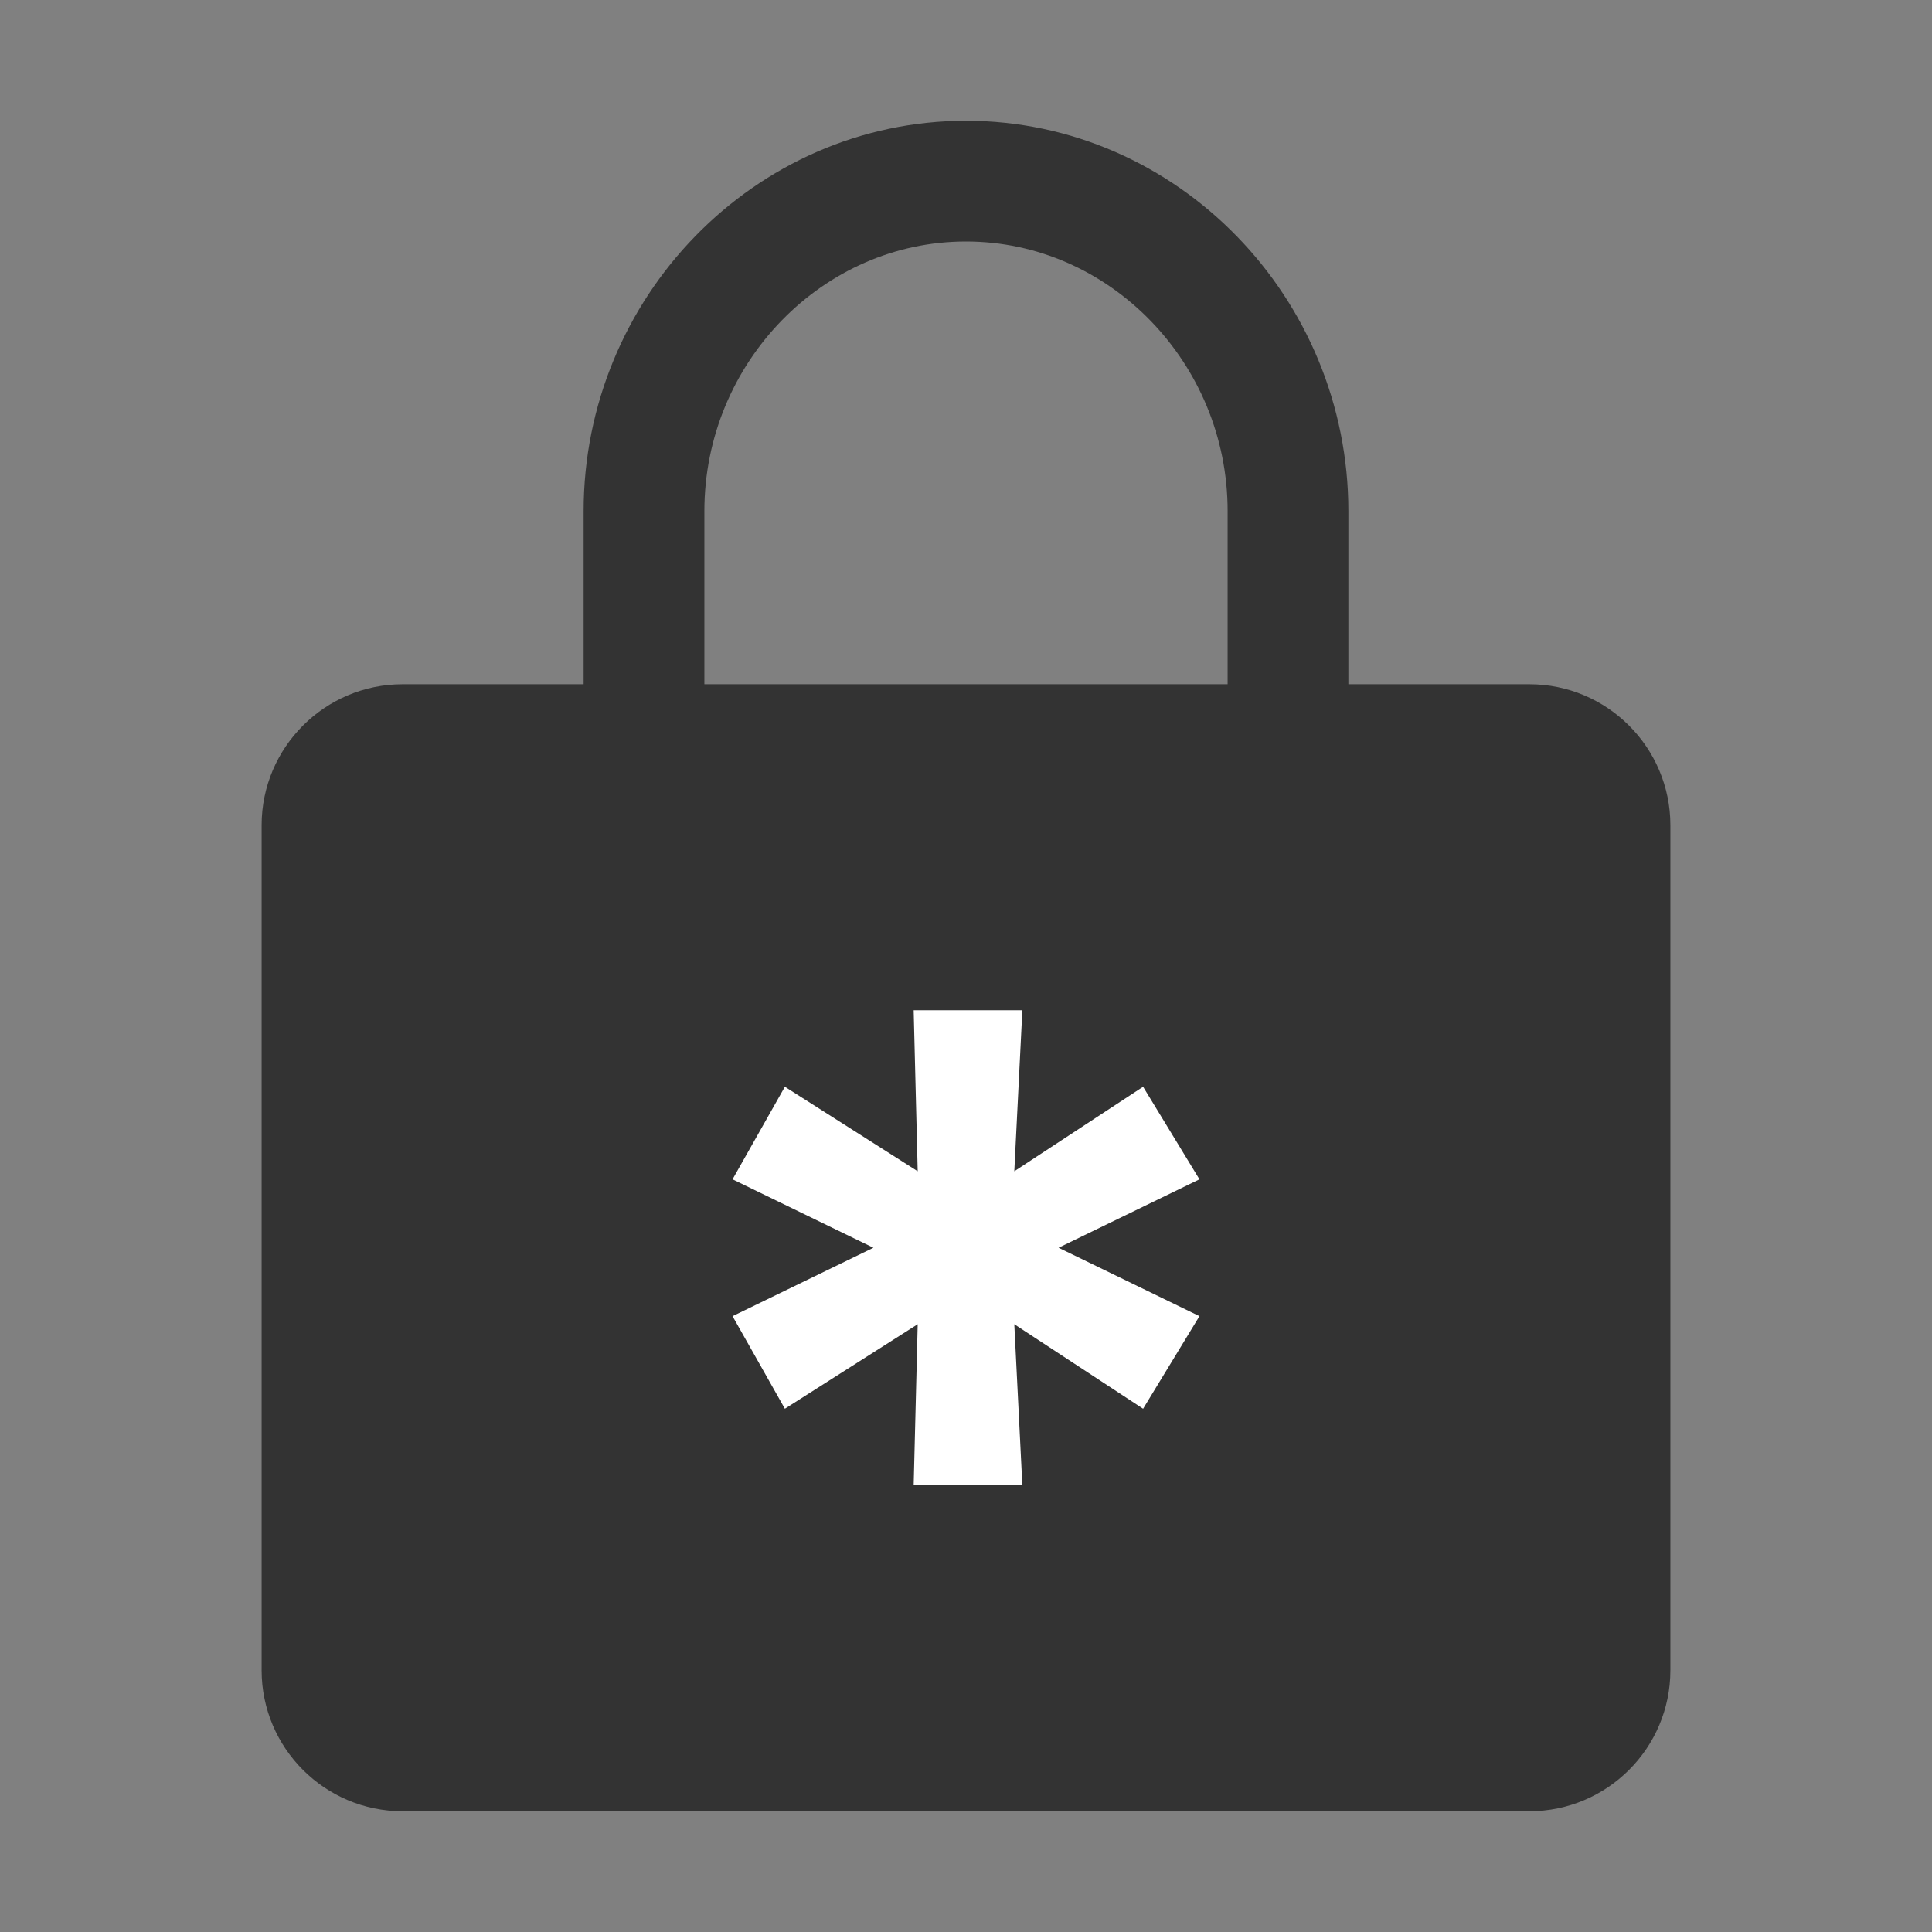 <?xml version="1.0" encoding="utf-8"?>
<!-- Generator: Adobe Illustrator 22.1.0, SVG Export Plug-In . SVG Version: 6.00 Build 0)  -->
<svg version="1.1" id="Layer_1" xmlns="http://www.w3.org/2000/svg" xmlns:xlink="http://www.w3.org/1999/xlink" x="0px" y="0px"
	 viewBox="0 0 48 48" style="enable-background:new 0 0 48 48;" xml:space="preserve">
<rect x="0" y="0" width="48" height="48" fill="#808080" stroke="none"/>
<style type="text/css">
	.st0{fill:none;stroke:#333333;stroke-width:3;stroke-linecap:round;stroke-miterlimit:10;}
	.st1{fill-rule:evenodd;clip-rule:evenodd;fill:#333333;}
	.st2{fill:none;stroke:#DCDCDC;stroke-width:3;stroke-linecap:round;stroke-miterlimit:10;}
	.st3{fill-rule:evenodd;clip-rule:evenodd;fill:#DCDCDC;}
	.st4{fill:#333333;stroke:#333333;stroke-width:3;stroke-linecap:round;stroke-miterlimit:10;}
	.st5{fill-rule:evenodd;clip-rule:evenodd;fill:#FFFFFF;}
</style>
<g>
	<g>
		<path class="st4" d="M38,43.5H10c-1.1,0-2-0.9-2-2v-21c0-1.1,0.9-2,2-2h28c1.1,0,2,0.9,2,2v21C40,42.6,39.1,43.5,38,43.5z"/>
		<polygon class="st5" points="28.4,27 25.2,29.1 25.4,25.1 22.7,25.1 22.8,29.1 19.5,27 18.2,29.3 21.7,31 18.2,32.7 19.5,35 
			22.8,32.9 22.7,36.9 25.4,36.9 25.2,32.9 28.4,35 29.8,32.7 26.3,31 29.8,29.3 		"/>
		<path class="st0" d="M16,17.5v-4.8c0-4.5,3.6-8.2,8-8.2s8,3.7,8,8.2v4.8"/>
	</g>
</g>
</svg>
